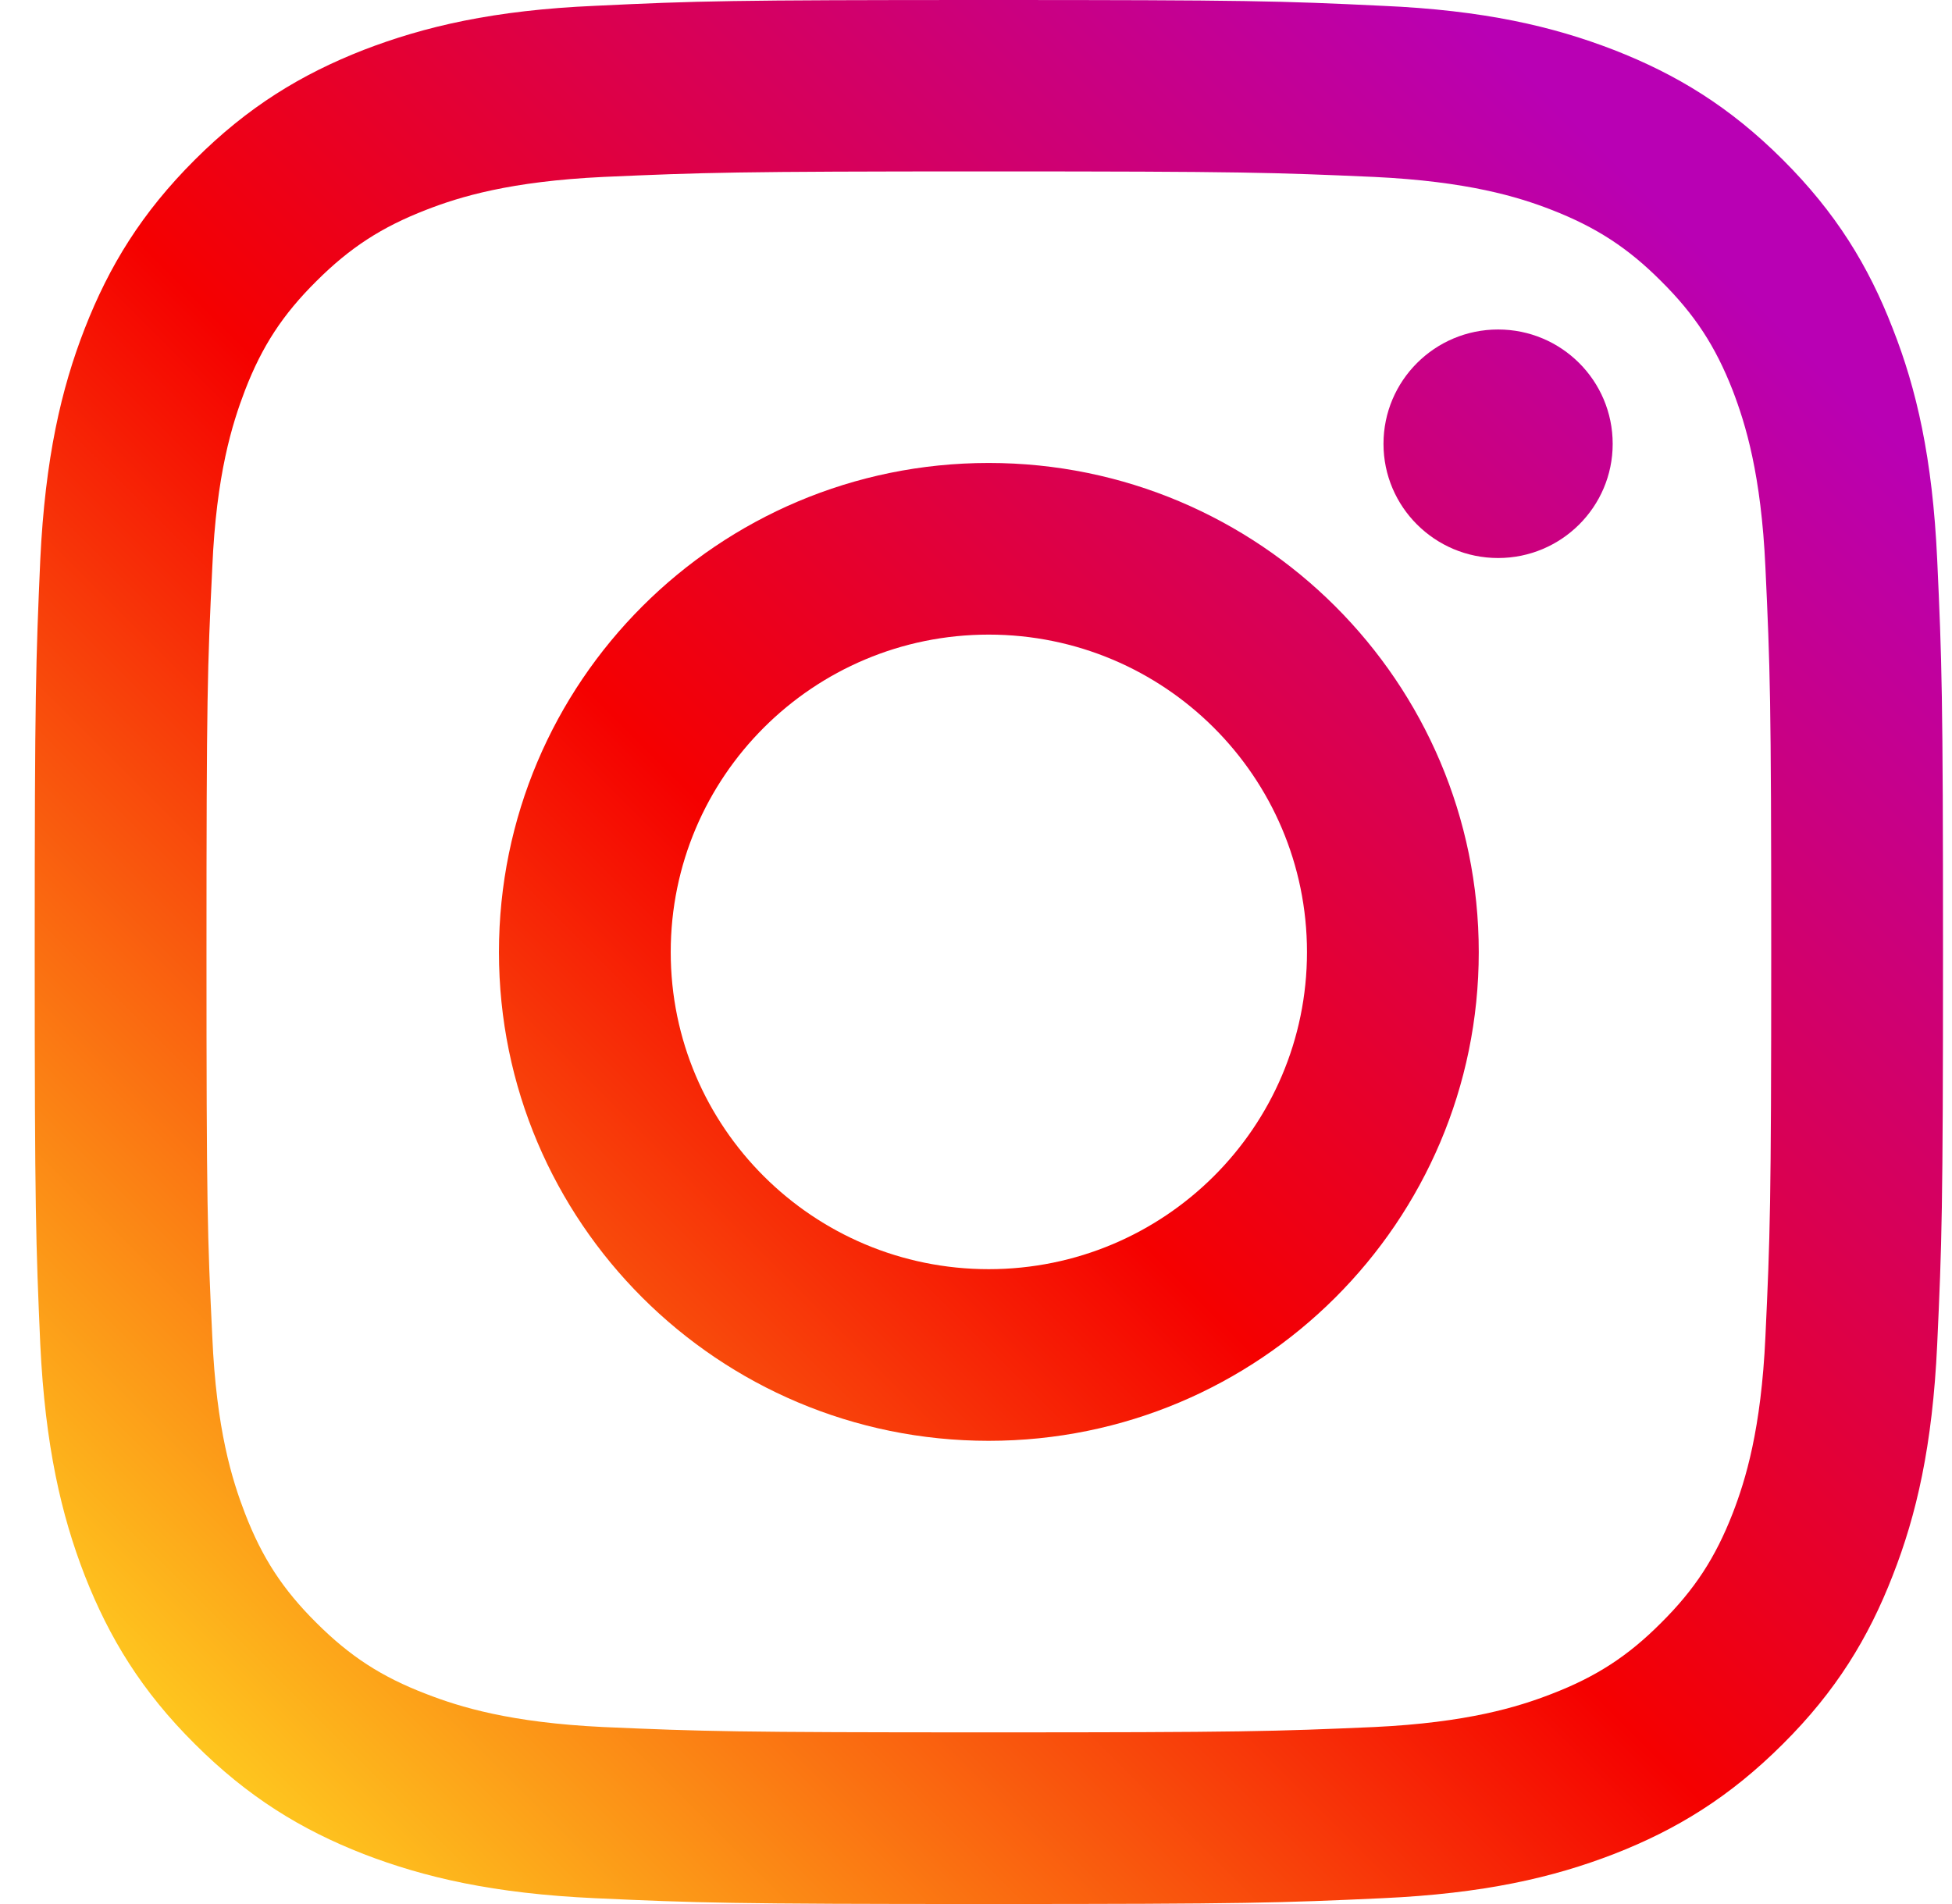 <svg width="41" height="40" viewBox="0 0 41 40" fill="none" xmlns="http://www.w3.org/2000/svg">
    <path d="M33.873 9.325C33.873 7.995 32.794 6.922 31.466 6.922C30.139 6.922 29.059 7.995 29.059 9.325C29.059 10.649 30.139 11.723 31.466 11.723C32.794 11.723 33.873 10.649 33.873 9.325Z" fill="url(#paint0_linear_228_988)"/>
    <path d="M37.081 28.081C36.992 30.031 36.665 31.09 36.393 31.794C36.029 32.727 35.594 33.394 34.889 34.094C34.192 34.794 33.523 35.227 32.588 35.587C31.883 35.861 30.817 36.189 28.863 36.282C26.751 36.374 26.125 36.394 20.767 36.394C15.415 36.394 14.784 36.374 12.672 36.282C10.717 36.189 9.657 35.861 8.952 35.587C8.012 35.227 7.348 34.794 6.647 34.094C5.941 33.394 5.506 32.727 5.146 31.794C4.875 31.09 4.543 30.031 4.459 28.081C4.356 25.973 4.337 25.338 4.337 20.003C4.337 14.656 4.356 14.027 4.459 11.918C4.543 9.968 4.875 8.91 5.146 8.2C5.506 7.268 5.941 6.605 6.647 5.905C7.348 5.206 8.012 4.772 8.952 4.408C9.657 4.133 10.717 3.81 12.672 3.717C14.784 3.624 15.415 3.601 20.767 3.601C26.125 3.601 26.751 3.624 28.863 3.717C30.817 3.81 31.883 4.133 32.588 4.408C33.523 4.772 34.192 5.206 34.889 5.905C35.594 6.605 36.029 7.268 36.393 8.2C36.665 8.91 36.992 9.968 37.081 11.918C37.179 14.027 37.203 14.656 37.203 20.003C37.203 25.338 37.179 25.973 37.081 28.081ZM40.689 11.754C40.591 9.623 40.254 8.167 39.754 6.899C39.245 5.584 38.562 4.469 37.445 3.354C36.333 2.244 35.216 1.563 33.898 1.049C32.622 0.555 31.168 0.214 29.032 0.122C26.895 0.019 26.213 0 20.767 0C15.327 0 14.64 0.019 12.503 0.122C10.372 0.214 8.919 0.555 7.637 1.049C6.324 1.563 5.207 2.244 4.095 3.354C2.977 4.469 2.295 5.584 1.781 6.899C1.286 8.167 0.949 9.623 0.846 11.754C0.753 13.886 0.729 14.568 0.729 20.003C0.729 25.432 0.753 26.113 0.846 28.245C0.949 30.372 1.286 31.827 1.781 33.101C2.295 34.411 2.977 35.531 4.095 36.641C5.207 37.751 6.324 38.437 7.637 38.95C8.919 39.444 10.372 39.781 12.503 39.878C14.64 39.976 15.327 40 20.767 40C26.213 40 26.895 39.976 29.032 39.878C31.168 39.781 32.622 39.444 33.898 38.95C35.216 38.437 36.333 37.751 37.445 36.641C38.562 35.531 39.245 34.411 39.754 33.101C40.254 31.827 40.591 30.372 40.689 28.245C40.787 26.113 40.811 25.432 40.811 20.003C40.811 14.568 40.787 13.886 40.689 11.754Z" fill="url(#paint1_linear_228_988)"/>
    <path d="M20.767 26.663C17.08 26.663 14.088 23.682 14.088 20.002C14.088 16.317 17.08 13.332 20.767 13.332C24.456 13.332 27.452 16.317 27.452 20.002C27.452 23.682 24.456 26.663 20.767 26.663ZM20.767 9.726C15.084 9.726 10.48 14.33 10.48 20.002C10.48 25.67 15.084 30.269 20.767 30.269C26.452 30.269 31.06 25.67 31.06 20.002C31.06 14.33 26.452 9.726 20.767 9.726Z" fill="url(#paint2_linear_228_988)"/>
    <defs>
        <linearGradient id="paint0_linear_228_988" x1="1.09" y1="39.587" x2="37.398" y2="3.205" gradientUnits="userSpaceOnUse">
            <stop stop-color="#FFD521"/>
            <stop offset="0.05" stop-color="#FFD521"/>
            <stop offset="0.501" stop-color="#F50000"/>
            <stop offset="0.95" stop-color="#B900B4"/>
            <stop offset="0.95" stop-color="#B900B4"/>
            <stop offset="1" stop-color="#B900B4"/>
        </linearGradient>
        <linearGradient id="paint1_linear_228_988" x1="1.091" y1="39.636" x2="37.428" y2="3.225" gradientUnits="userSpaceOnUse">
            <stop stop-color="#FFD521"/>
            <stop offset="0.05" stop-color="#FFD521"/>
            <stop offset="0.501" stop-color="#F50000"/>
            <stop offset="0.95" stop-color="#B900B4"/>
            <stop offset="0.95" stop-color="#B900B4"/>
            <stop offset="1" stop-color="#B900B4"/>
        </linearGradient>
        <linearGradient id="paint2_linear_228_988" x1="1.1" y1="39.637" x2="37.429" y2="3.234" gradientUnits="userSpaceOnUse">
            <stop stop-color="#FFD521"/>
            <stop offset="0.05" stop-color="#FFD521"/>
            <stop offset="0.501" stop-color="#F50000"/>
            <stop offset="0.95" stop-color="#B900B4"/>
            <stop offset="0.95" stop-color="#B900B4"/>
            <stop offset="1" stop-color="#B900B4"/>
        </linearGradient>
    </defs>
</svg>
